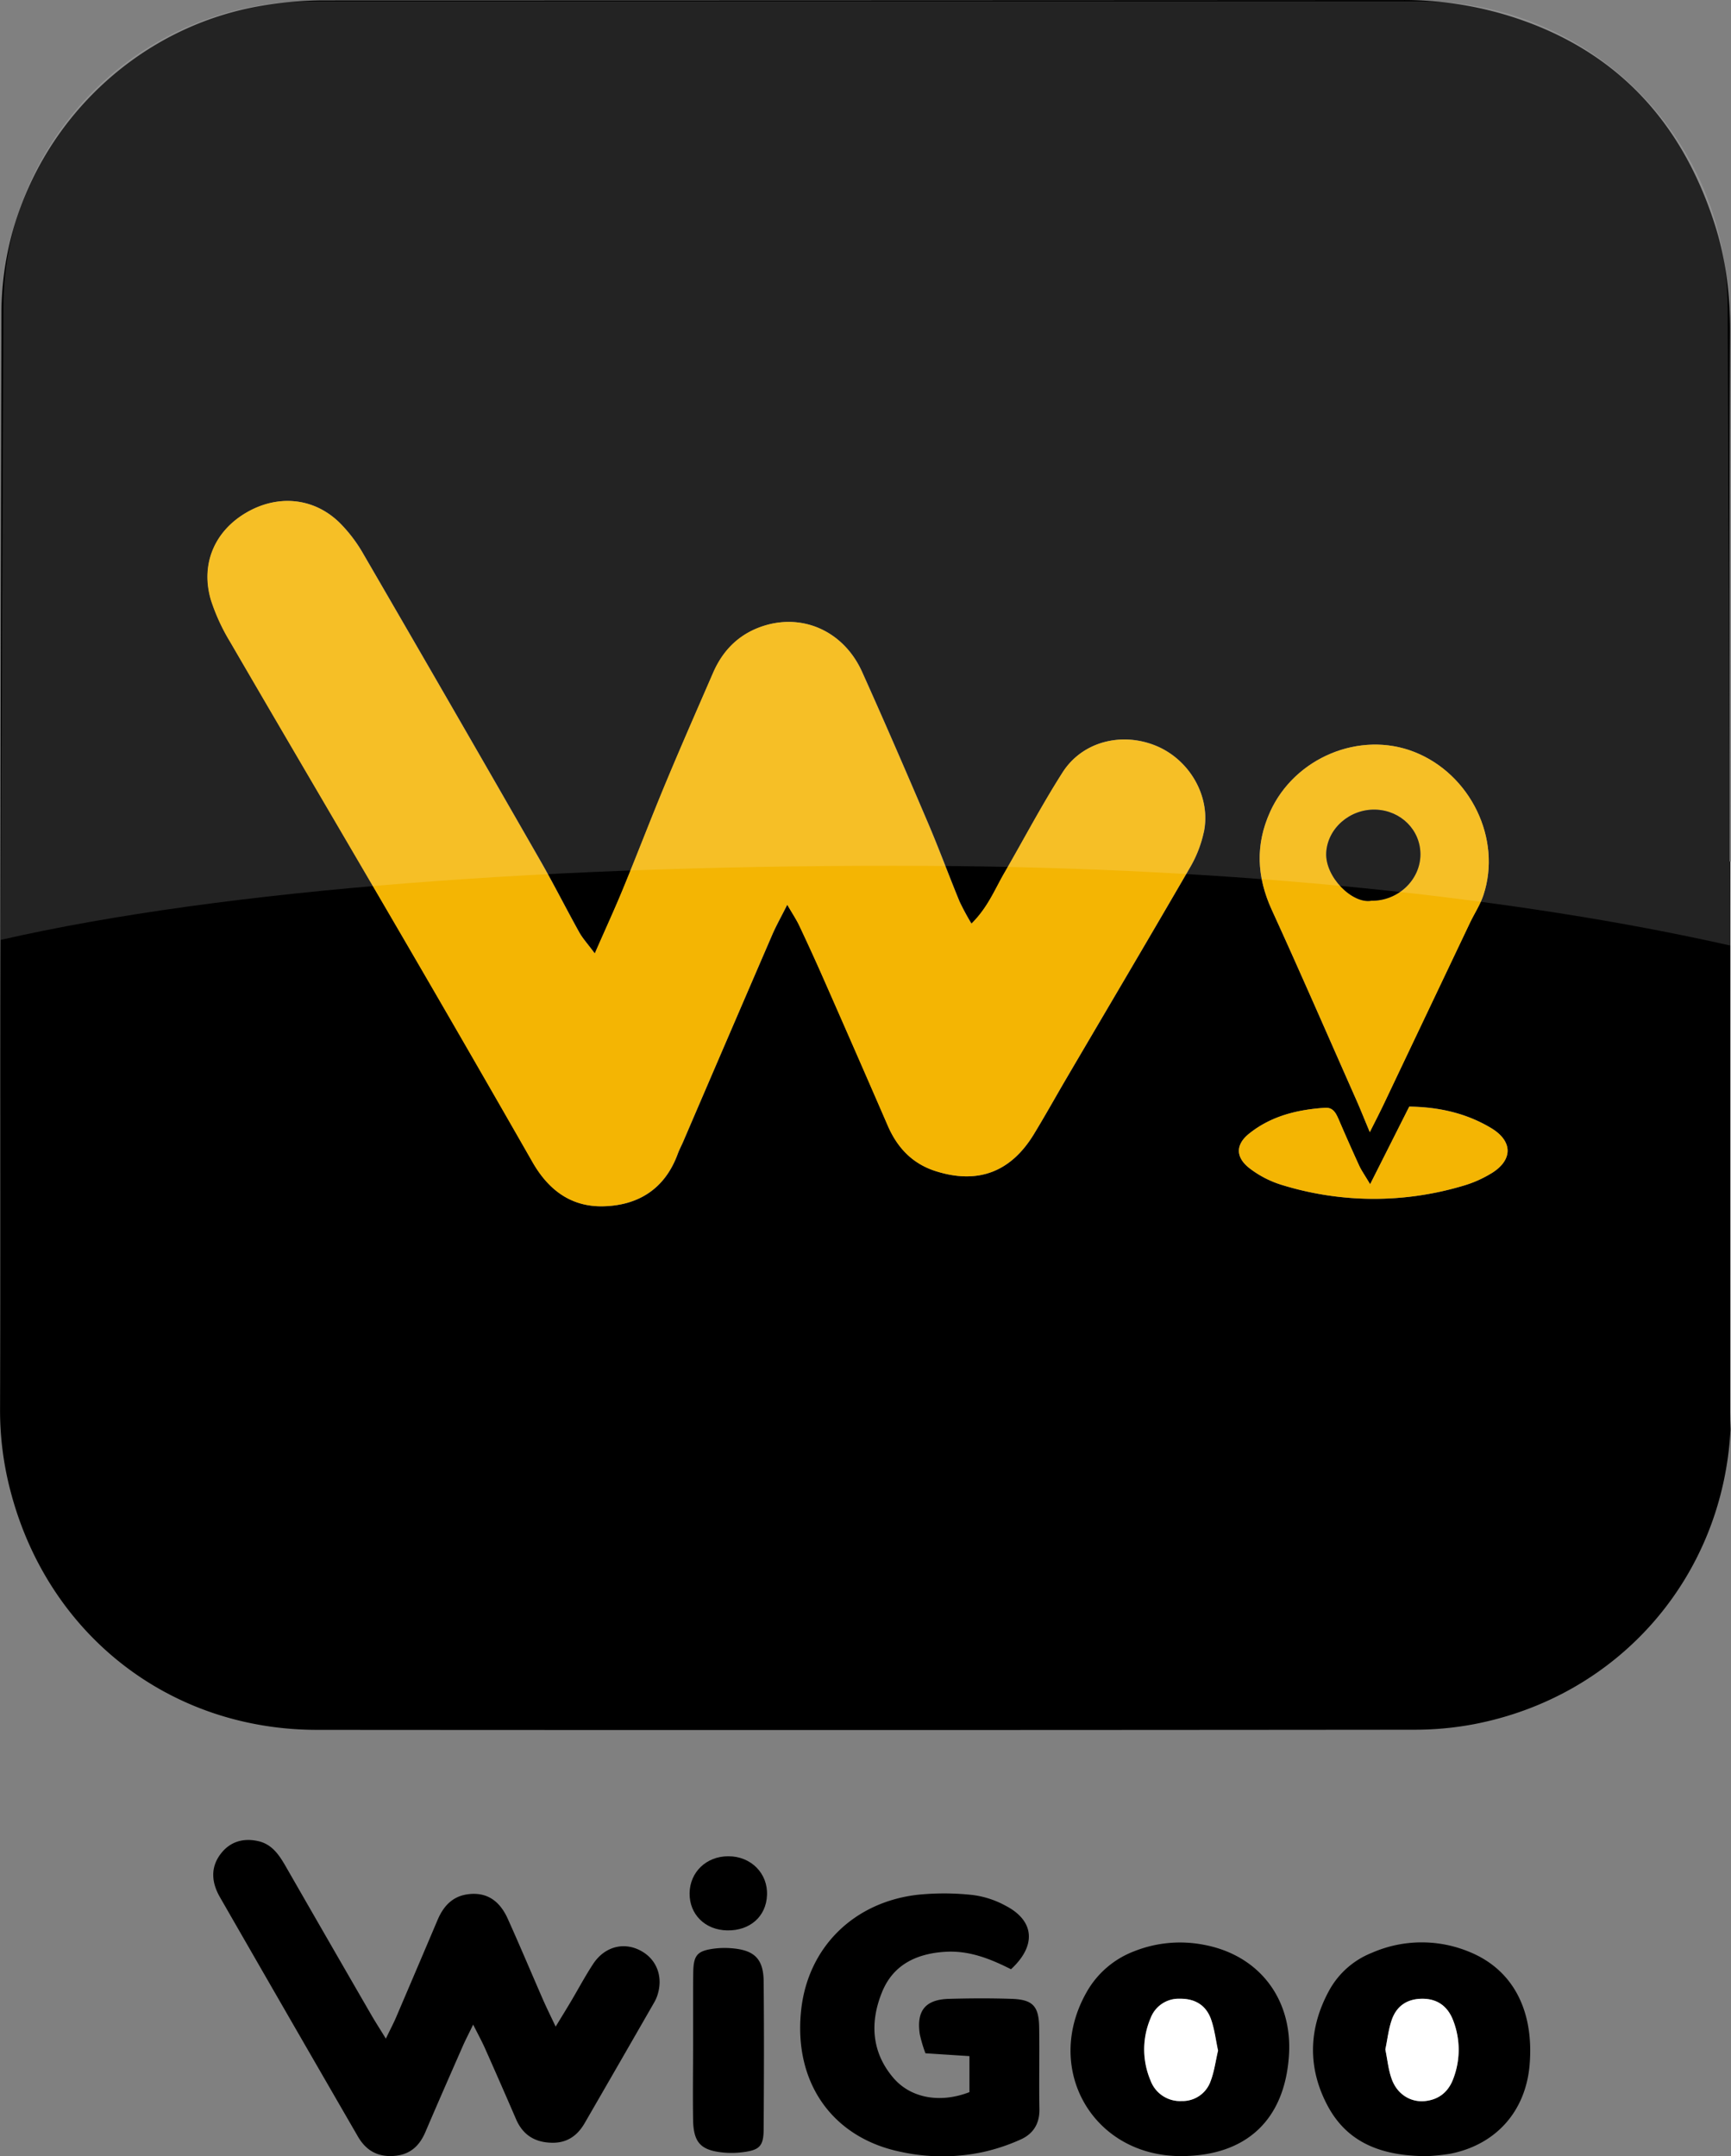 <svg id="Layer_1" data-name="Layer 1" xmlns="http://www.w3.org/2000/svg" viewBox="0 0 610.07 760.02"><rect x="0" y="0" width="610.07" height="760.02" fill="#808080" stroke="none"/><defs><style>.cls-1{fill:#f4b503;}.cls-2{fill:#fff;}.cls-3,.cls-4{fill:#fdfdfd;}.cls-4{opacity:0.14;}</style></defs><title>LOGO PRETO</title><path d="M868.8,463.63c0-62.09-.17-124.19.14-186.28,0.06-13.17-1.43-25.92-5.42-38.34-11.35-35.35-33.69-60.35-69.35-72.41a125.42,125.42,0,0,0-40.54-6.6q-190.18.1-380.36,0.13a131,131,0,0,0-23.19,2.11c-51.8,9.43-90.27,55.52-90.38,108.06q-0.26,117.69-.41,235.37c-0.06,50.4.07,100.81-.08,151.21a111.33,111.33,0,0,0,3.63,28.46c13.11,50.66,55.95,84.32,108.11,84.36q193.3,0.14,386.59-.05a113,113,0,0,0,20.91-1.91c51.51-9.8,88-52.14,90.64-104V463.63H868.8Zm-162-17.47c8.69-19.19,31.7-28.7,50.9-21.11,19.76,7.82,30.84,30.65,24.29,50.43-1.13,3.4-3.19,6.49-4.74,9.76q-15.37,32.3-30.71,64.61c-1.21,2.54-2.52,5-4.59,9.17-2-4.71-3.19-7.82-4.55-10.88-10-22.51-19.76-45.09-30-67.47C702.12,469.09,701.58,457.73,706.82,446.16Zm-23.34,7.2a42.24,42.24,0,0,1-4.77,12.26c-14.44,24.93-29.12,49.73-43.7,74.58-3.81,6.5-7.47,13.09-11.38,19.52-8.15,13.42-19.78,17.77-34.61,13.05-8.22-2.61-13.54-8.25-16.92-16.08Q561,531,549.64,505.32c-2.82-6.41-5.75-12.79-8.73-19.13-1-2-2.25-3.93-4.22-7.33-2.18,4.34-3.89,7.37-5.27,10.54q-15.77,36.45-31.42,73c-0.62,1.43-1.36,2.81-1.9,4.27-4.47,12.23-13.74,18.18-26.22,18.49-11.37.28-19.4-5.74-25-15.63q-23.14-40.62-46.75-81c-19.86-34.11-39.91-68.11-59.74-102.23a69.83,69.83,0,0,1-6.8-14.79c-3.74-12.53,1.17-24.15,12.29-30.73s23.88-5.48,33,3.42a51.93,51.93,0,0,1,8.44,11.11q31.31,53.92,62.31,108c4.77,8.32,9.09,16.9,13.75,25.29,1.19,2.13,2.9,4,5.49,7.46,3.89-8.9,7.21-16.15,10.25-23.52,5-12.23,9.75-24.6,14.84-36.81,5.39-12.95,11-25.79,16.63-38.65,3.62-8.33,9.69-14.1,18.44-16.68,13.83-4.09,27.74,2.49,34,16.34,7.89,17.53,15.52,35.17,23.06,52.85,4,9.3,7.47,18.8,11.32,28.16a87.72,87.72,0,0,0,4.21,7.8c5.71-5.61,8.16-11.91,11.46-17.65,6.86-11.92,13.26-24.13,20.65-35.71,7-10.94,21-14.39,33.2-9.23C678.7,428,686.07,441.06,683.49,453.36Zm101.4,120.14a40.56,40.56,0,0,1-9.9,4.4,109.89,109.89,0,0,1-64.29-.35,35.94,35.94,0,0,1-10.94-5.66c-5.1-3.88-5.22-8.38-.33-12.32,7.74-6.24,17-8.49,26.78-9.12,2.92-.19,3.9,2,4.86,4.2q3.53,8.22,7.25,16.35c0.73,1.6,1.78,3,3.78,6.39L755.88,550c10.44,0.14,20.18,2.32,29,7.65C792.42,562.29,792.39,568.86,784.89,573.51Z" transform="translate(-259.19 -159.99)"/><path class="cls-1" d="M666.88,423c-12.17-5.16-26.22-1.71-33.2,9.23C626.3,443.77,619.9,456,613,467.89c-3.3,5.74-5.75,12-11.46,17.65a87.72,87.72,0,0,1-4.21-7.8c-3.85-9.35-7.35-18.86-11.32-28.16-7.55-17.68-15.17-35.32-23.06-52.85-6.24-13.86-20.14-20.43-34-16.34-8.75,2.59-14.82,8.35-18.44,16.68-5.58,12.87-11.23,25.71-16.63,38.65-5.09,12.21-9.81,24.58-14.84,36.81-3,7.37-6.36,14.62-10.25,23.52-2.59-3.48-4.3-5.32-5.49-7.46-4.66-8.39-9-17-13.75-25.29q-31-54.08-62.31-108a51.93,51.93,0,0,0-8.44-11.11c-9.14-8.9-21.89-10-33-3.42s-16,18.21-12.29,30.73a69.83,69.83,0,0,0,6.8,14.79c19.83,34.13,39.87,68.13,59.74,102.23q23.53,40.4,46.75,81c5.63,9.89,13.66,15.91,25,15.63,12.48-.31,21.75-6.26,26.22-18.49,0.53-1.46,1.28-2.84,1.9-4.27q15.7-36.48,31.42-73c1.37-3.18,3.09-6.21,5.27-10.54,2,3.4,3.26,5.29,4.22,7.33,3,6.34,5.91,12.71,8.73,19.13q11.3,25.66,22.47,51.38c3.38,7.83,8.7,13.46,16.92,16.08,14.82,4.71,26.45.36,34.61-13.05,3.91-6.43,7.57-13,11.38-19.52,14.58-24.85,29.26-49.65,43.7-74.58a42.24,42.24,0,0,0,4.77-12.26C686.07,441.06,678.7,428,666.88,423Z" transform="translate(-259.19 -159.99)"/><path class="cls-1" d="M737.42,548.14c1.35,3.06,2.58,6.17,4.55,10.88,2.07-4.12,3.38-6.62,4.59-9.17q15.37-32.3,30.71-64.61c1.56-3.27,3.62-6.35,4.74-9.76,6.55-19.78-4.53-42.61-24.29-50.43-19.2-7.6-42.22,1.92-50.9,21.11-5.24,11.57-4.7,22.93.6,34.51C717.66,503.05,727.46,525.63,737.42,548.14Zm-10.82-87.56c0.4-8.58,8.31-15.52,17.43-15.22,8.92,0.29,15.82,7.23,15.77,15.85-0.06,9-7.95,16.38-17.27,16.25C735.87,478.68,726.21,469.08,726.61,460.58Z" transform="translate(-259.19 -159.99)"/><path class="cls-1" d="M784.85,557.7c-8.79-5.33-18.53-7.51-29-7.65l-13.77,27.33c-2-3.34-3-4.79-3.78-6.39q-3.73-8.13-7.25-16.35c-1-2.24-1.94-4.39-4.86-4.2-9.74.64-19,2.89-26.78,9.12-4.89,3.94-4.76,8.45.33,12.32a35.94,35.94,0,0,0,10.94,5.66,109.89,109.89,0,0,0,64.29.35,40.56,40.56,0,0,0,9.9-4.4C792.39,568.86,792.42,562.29,784.85,557.7Z" transform="translate(-259.19 -159.99)"/><path d="M485.14,847.61c-6-3.31-12.85-1.58-16.91,4.6-2.84,4.33-5.28,8.93-7.93,13.39-1.53,2.58-3.11,5.13-5.28,8.69-1.79-3.79-3-6.25-4.14-8.78-4.26-9.74-8.37-19.55-12.74-29.24-3-6.68-7.76-9.47-14.06-8.63-5.49.73-8.64,4.26-10.69,9.1q-7.14,16.83-14.33,33.64c-1,2.44-2.28,4.81-3.88,8.15-2.2-3.58-3.73-5.95-5.14-8.38q-15-25.94-29.91-51.92c-2.36-4.12-4.85-8.14-9.87-9.3-5.23-1.2-9.93.1-13.25,4.42-3.78,4.9-3.22,10.26-.3,15.33q24.22,42.17,48.58,84.28c2.88,5,7,7.36,12.85,6.9,5.61-.44,8.9-3.53,11-8.48,4.38-10.25,8.87-20.46,13.35-30.67,0.9-2,1.95-4,3.46-7.13,1.76,3.51,3.08,5.91,4.19,8.41q5.53,12.44,10.93,24.94c2.3,5.31,6.28,8,12.06,8.27,5.6,0.3,9.43-2.25,12.11-6.88q12.27-21.22,24.47-42.48a13,13,0,0,0,1-2.09C493.1,857.15,490.86,850.75,485.14,847.61Z" transform="translate(-259.19 -159.99)"/><path d="M625.43,874.55c-0.12-7.56-2.28-9.8-9.8-10.05-7.26-.24-14.55-0.2-21.81,0-8.43.19-11.69,4.09-10.47,12.43a48.8,48.8,0,0,0,2,6.76l15.51,1v12.69c-10.31,4-20.72,2.17-26.87-5.09-7.65-9-8.22-19.52-4-30,3.86-9.69,12-13.69,22.19-14.36,8.38-.55,15.78,2.33,23.32,6.14,9-8.28,8.3-17-1.68-22.27A32.78,32.78,0,0,0,602,827.9a92,92,0,0,0-19.42-.08c-22.42,2.61-38.5,18.38-41,40.35-2.89,25.66,10.84,45.19,34.89,50.22a68.76,68.76,0,0,0,29.35.07A67.92,67.92,0,0,0,619.07,914c4.31-2,6.54-5.55,6.45-10.61C625.34,893.77,625.59,884.15,625.43,874.55Z" transform="translate(-259.19 -159.99)"/><path d="M776.76,847.83a43.74,43.74,0,0,0-34.1.46,29.59,29.59,0,0,0-14.94,13.11c-7.42,13.5-7.79,27.45-.55,40.93,7,13,19.08,17.57,34.82,17.62a71.7,71.7,0,0,0,8.5-.88c16.05-3.25,26.4-15,27.79-31.26C799.92,868.44,792.28,854,776.76,847.83Zm-5.29,44.56c-1.7,4.81-5.14,7.7-10.31,8.15-4.9.42-9.48-2.41-11.42-7.61-1.24-3.32-1.55-7-2.31-10.6,0.76-3.6,1.13-7.24,2.32-10.58,1.73-4.85,5.5-7.29,10.76-7.29s8.86,2.71,10.73,7.43A28.5,28.5,0,0,1,771.47,892.39Z" transform="translate(-259.19 -159.99)"/><path d="M683.31,845.42a43.79,43.79,0,0,0-24.46,2.34,32.48,32.48,0,0,0-16.73,14.44c-15.38,27.16,2.35,57.81,33.4,57.73,22.87-.06,36.42-12.71,37.94-35.41C714.81,864.54,702.91,849,683.31,845.42Zm2.53,48a10.46,10.46,0,0,1-10.19,7.08,11.07,11.07,0,0,1-11-7.23,28,28,0,0,1,0-21.92,10.56,10.56,0,0,1,10.3-6.9c5.24-.08,9.15,2.19,10.91,7.07,1.29,3.58,1.72,7.47,2.53,11.19C687.56,886.5,687.1,890.13,685.84,893.45Z" transform="translate(-259.19 -159.99)"/><path d="M503.49,880.69c0-6.43-.06-12.86,0-19.29,0,6.43,0,12.86,0,19.29,0,8.83-.13,17.67,0,26.5C503.35,898.36,503.49,889.52,503.49,880.69Z" transform="translate(-259.19 -159.99)"/><path d="M516.85,846.66a29.38,29.38,0,0,0-6.21.17c-5.65.79-7,2.27-7.12,8.15q-0.05,3.21-.06,6.43c0,6.43,0,12.86,0,19.29,0,8.83-.13,17.67,0,26.5,0.16,8,2.72,10.68,10.62,11.48a30.93,30.93,0,0,0,7-.14c5.8-.74,7.21-2.14,7.25-8,0.11-17.41.17-34.81,0-52.22C528.24,850.33,525,847.26,516.85,846.66Z" transform="translate(-259.19 -159.99)"/><path d="M515.85,814.25c-7.72,0-13.51,5.57-13.62,13s5.42,13,13.28,13.13c8,0.13,13.7-4.9,14-12.41C529.86,820.26,523.83,814.21,515.85,814.25Z" transform="translate(-259.19 -159.99)"/><path class="cls-2" d="M760.52,864.47c-5.26,0-9,2.43-10.76,7.29-1.19,3.34-1.56,7-2.32,10.58,0.75,3.62,1.07,7.28,2.31,10.6,1.94,5.2,6.53,8,11.42,7.61,5.17-.44,8.61-3.33,10.31-8.15a28.5,28.5,0,0,0-.22-20.49C769.38,867.17,765.83,864.48,760.52,864.47Z" transform="translate(-259.19 -159.99)"/><path class="cls-2" d="M675,864.47a10.56,10.56,0,0,0-10.3,6.9,28,28,0,0,0,0,21.92,11.07,11.07,0,0,0,11,7.23,10.46,10.46,0,0,0,10.19-7.08c1.26-3.32,1.72-6.95,2.6-10.71-0.81-3.73-1.24-7.61-2.53-11.19C684.15,866.66,680.24,864.39,675,864.47Z" transform="translate(-259.19 -159.99)"/><path d="M742.53,477.46c9.33,0.12,17.21-7.3,17.27-16.25,0.06-8.61-6.85-15.55-15.77-15.85-9.11-.3-17,6.64-17.43,15.22S735.87,478.68,742.53,477.46Z" transform="translate(-259.19 -159.99)"/><path class="cls-3" d="M869.25,463.63h-0.18v200.1c0.1-2,.17-4,0.17-6Q869.29,560.66,869.25,463.63Z" transform="translate(-259.19 -159.99)"/><path class="cls-4" d="M586.45,465.18c108.43,0.55,207.63,11.15,282.62,28.09l-1-225.09c0-59.24-48.47-107.7-107.7-107.7H368.11c-59.24,0-107.7,48.47-107.7,107.7l-1,223.09C338,473.31,455.9,464.51,586.45,465.18Z" transform="translate(-259.19 -159.99)"/></svg>